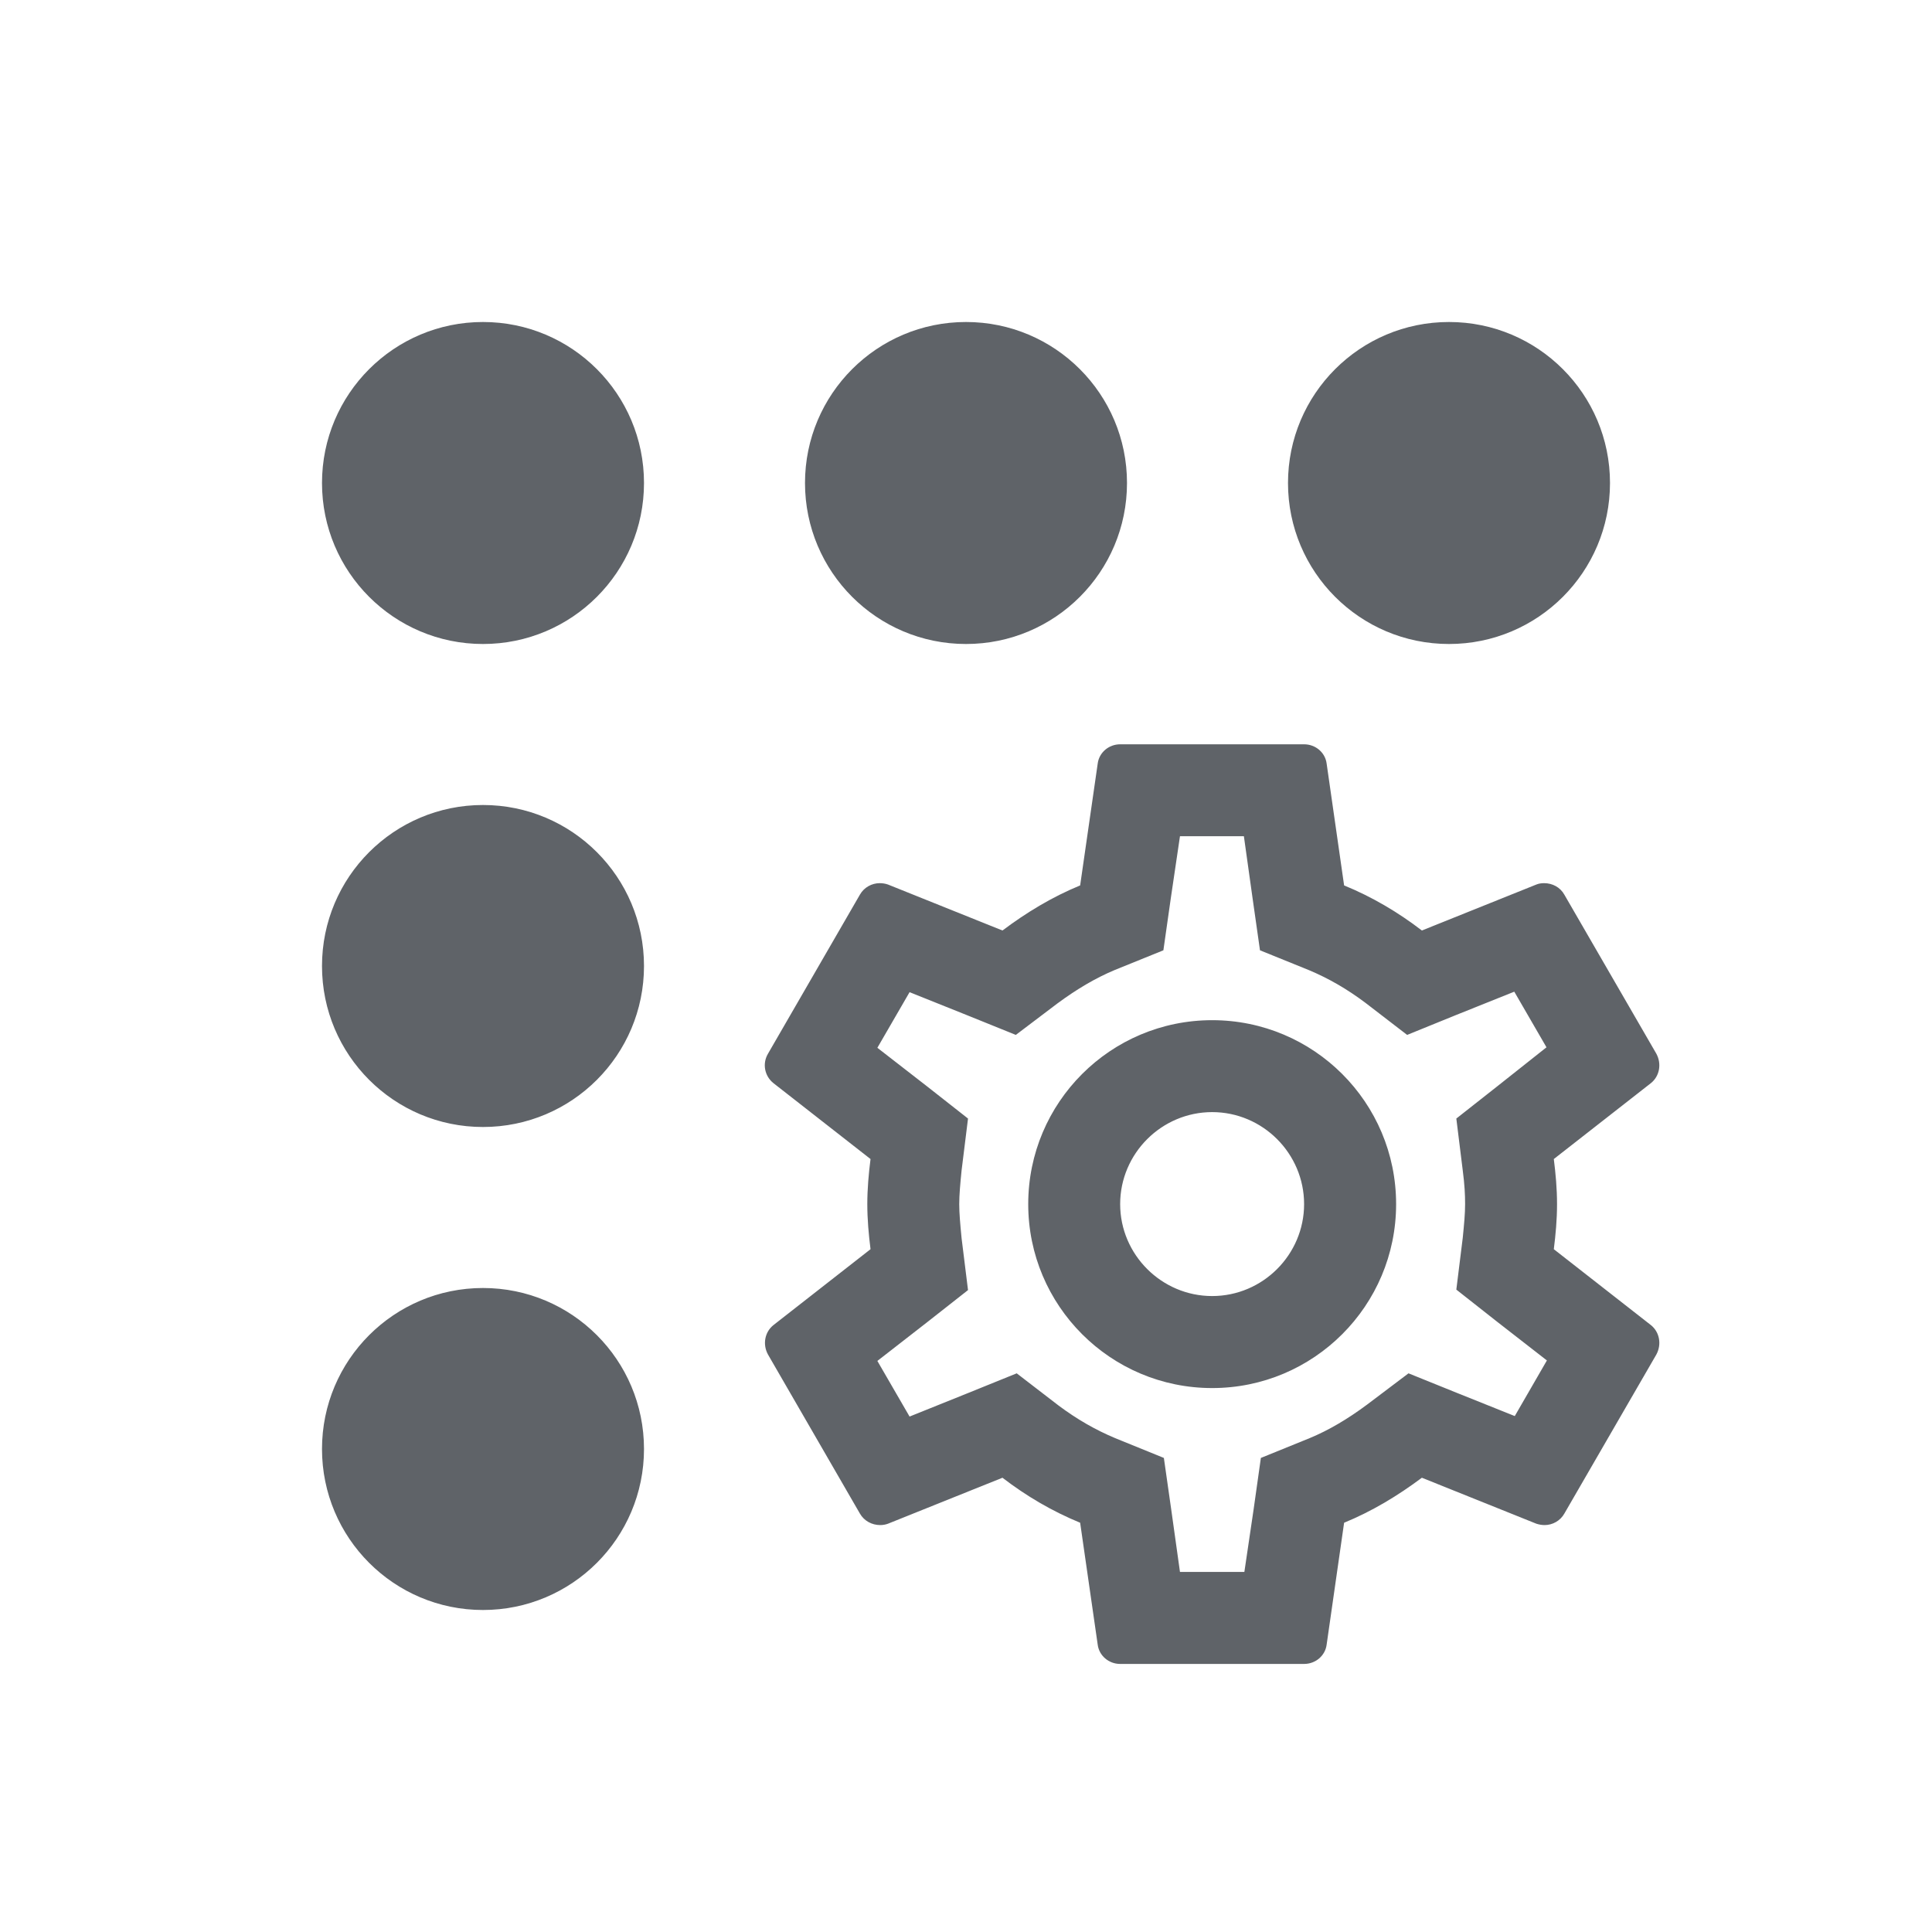 <svg width="24" height="24" viewBox="0 0 24 24" fill="none" xmlns="http://www.w3.org/2000/svg">
<path fill-rule="evenodd" clip-rule="evenodd" d="M14 6C14 7.105 13.105 8 12 8C10.895 8 10 7.105 10 6C10 4.895 10.895 4 12 4C13.105 4 14 4.895 14 6ZM8 18C8 19.105 7.105 20 6 20C4.895 20 4 19.105 4 18C4 16.895 4.895 16 6 16C7.105 16 8 16.895 8 18ZM6 14C7.105 14 8 13.105 8 12C8 10.895 7.105 10 6 10C4.895 10 4 10.895 4 12C4 13.105 4.895 14 6 14ZM8 6C8 7.105 7.105 8 6 8C4.895 8 4 7.105 4 6C4 4.895 4.895 4 6 4C7.105 4 8 4.895 8 6ZM18 8C19.105 8 20 7.105 20 6C20 4.895 19.105 4 18 4C16.895 4 16 4.895 16 6C16 7.105 16.895 8 18 8ZM19.342 14.958C19.342 15.152 19.325 15.335 19.302 15.518L20.507 16.46C20.616 16.546 20.644 16.7 20.576 16.826L19.433 18.802C19.382 18.893 19.285 18.945 19.188 18.945C19.154 18.945 19.119 18.939 19.085 18.928L17.663 18.357C17.366 18.579 17.046 18.773 16.697 18.916L16.48 20.43C16.463 20.567 16.343 20.67 16.2 20.67H13.915C13.773 20.67 13.653 20.567 13.636 20.43L13.418 18.916C13.07 18.773 12.75 18.585 12.453 18.357L11.031 18.928C11.002 18.939 10.968 18.945 10.934 18.945C10.831 18.945 10.734 18.893 10.682 18.802L9.54 16.826C9.471 16.7 9.5 16.546 9.609 16.46L10.814 15.518C10.791 15.335 10.774 15.146 10.774 14.958C10.774 14.769 10.791 14.581 10.814 14.398L9.609 13.456C9.5 13.37 9.466 13.216 9.54 13.09L10.682 11.114C10.734 11.022 10.831 10.971 10.928 10.971C10.962 10.971 10.997 10.976 11.031 10.988L12.453 11.559C12.75 11.336 13.07 11.142 13.418 10.999L13.636 9.486C13.653 9.349 13.773 9.246 13.915 9.246H16.2C16.343 9.246 16.463 9.349 16.48 9.486L16.697 10.999C17.046 11.142 17.366 11.331 17.663 11.559L19.085 10.988C19.113 10.976 19.148 10.971 19.182 10.971C19.285 10.971 19.382 11.022 19.433 11.114L20.576 13.09C20.644 13.216 20.616 13.37 20.507 13.456L19.302 14.398C19.325 14.581 19.342 14.764 19.342 14.958ZM18.2 14.958C18.2 14.838 18.194 14.718 18.171 14.541L18.091 13.895L18.599 13.495L19.211 13.01L18.811 12.319L18.085 12.61L17.48 12.856L16.96 12.456C16.732 12.285 16.503 12.153 16.257 12.05L15.652 11.805L15.56 11.159L15.452 10.388H14.658L14.544 11.159L14.452 11.805L13.847 12.05C13.613 12.148 13.379 12.285 13.133 12.467L12.619 12.856L12.025 12.616L11.299 12.325L10.899 13.016L11.516 13.495L12.025 13.895L11.945 14.541C11.928 14.712 11.916 14.844 11.916 14.958C11.916 15.072 11.928 15.204 11.945 15.38L12.025 16.026L11.516 16.426L10.899 16.906L11.299 17.597L12.025 17.305L12.63 17.06L13.15 17.46C13.379 17.631 13.607 17.762 13.853 17.865L14.458 18.111L14.55 18.756L14.658 19.527H15.458L15.572 18.756L15.663 18.111L16.269 17.865C16.503 17.768 16.737 17.631 16.983 17.448L17.497 17.06L18.091 17.3L18.817 17.591L19.216 16.9L18.599 16.42L18.091 16.02L18.171 15.375C18.188 15.204 18.2 15.078 18.2 14.958ZM12.773 14.958C12.773 13.695 13.796 12.673 15.058 12.673C16.32 12.673 17.343 13.695 17.343 14.958C17.343 16.22 16.32 17.243 15.058 17.243C13.796 17.243 12.773 16.22 12.773 14.958ZM13.915 14.958C13.915 15.586 14.43 16.1 15.058 16.1C15.686 16.1 16.2 15.586 16.2 14.958C16.2 14.329 15.686 13.815 15.058 13.815C14.43 13.815 13.915 14.329 13.915 14.958Z" fill="#5F6368"/>
</svg>
